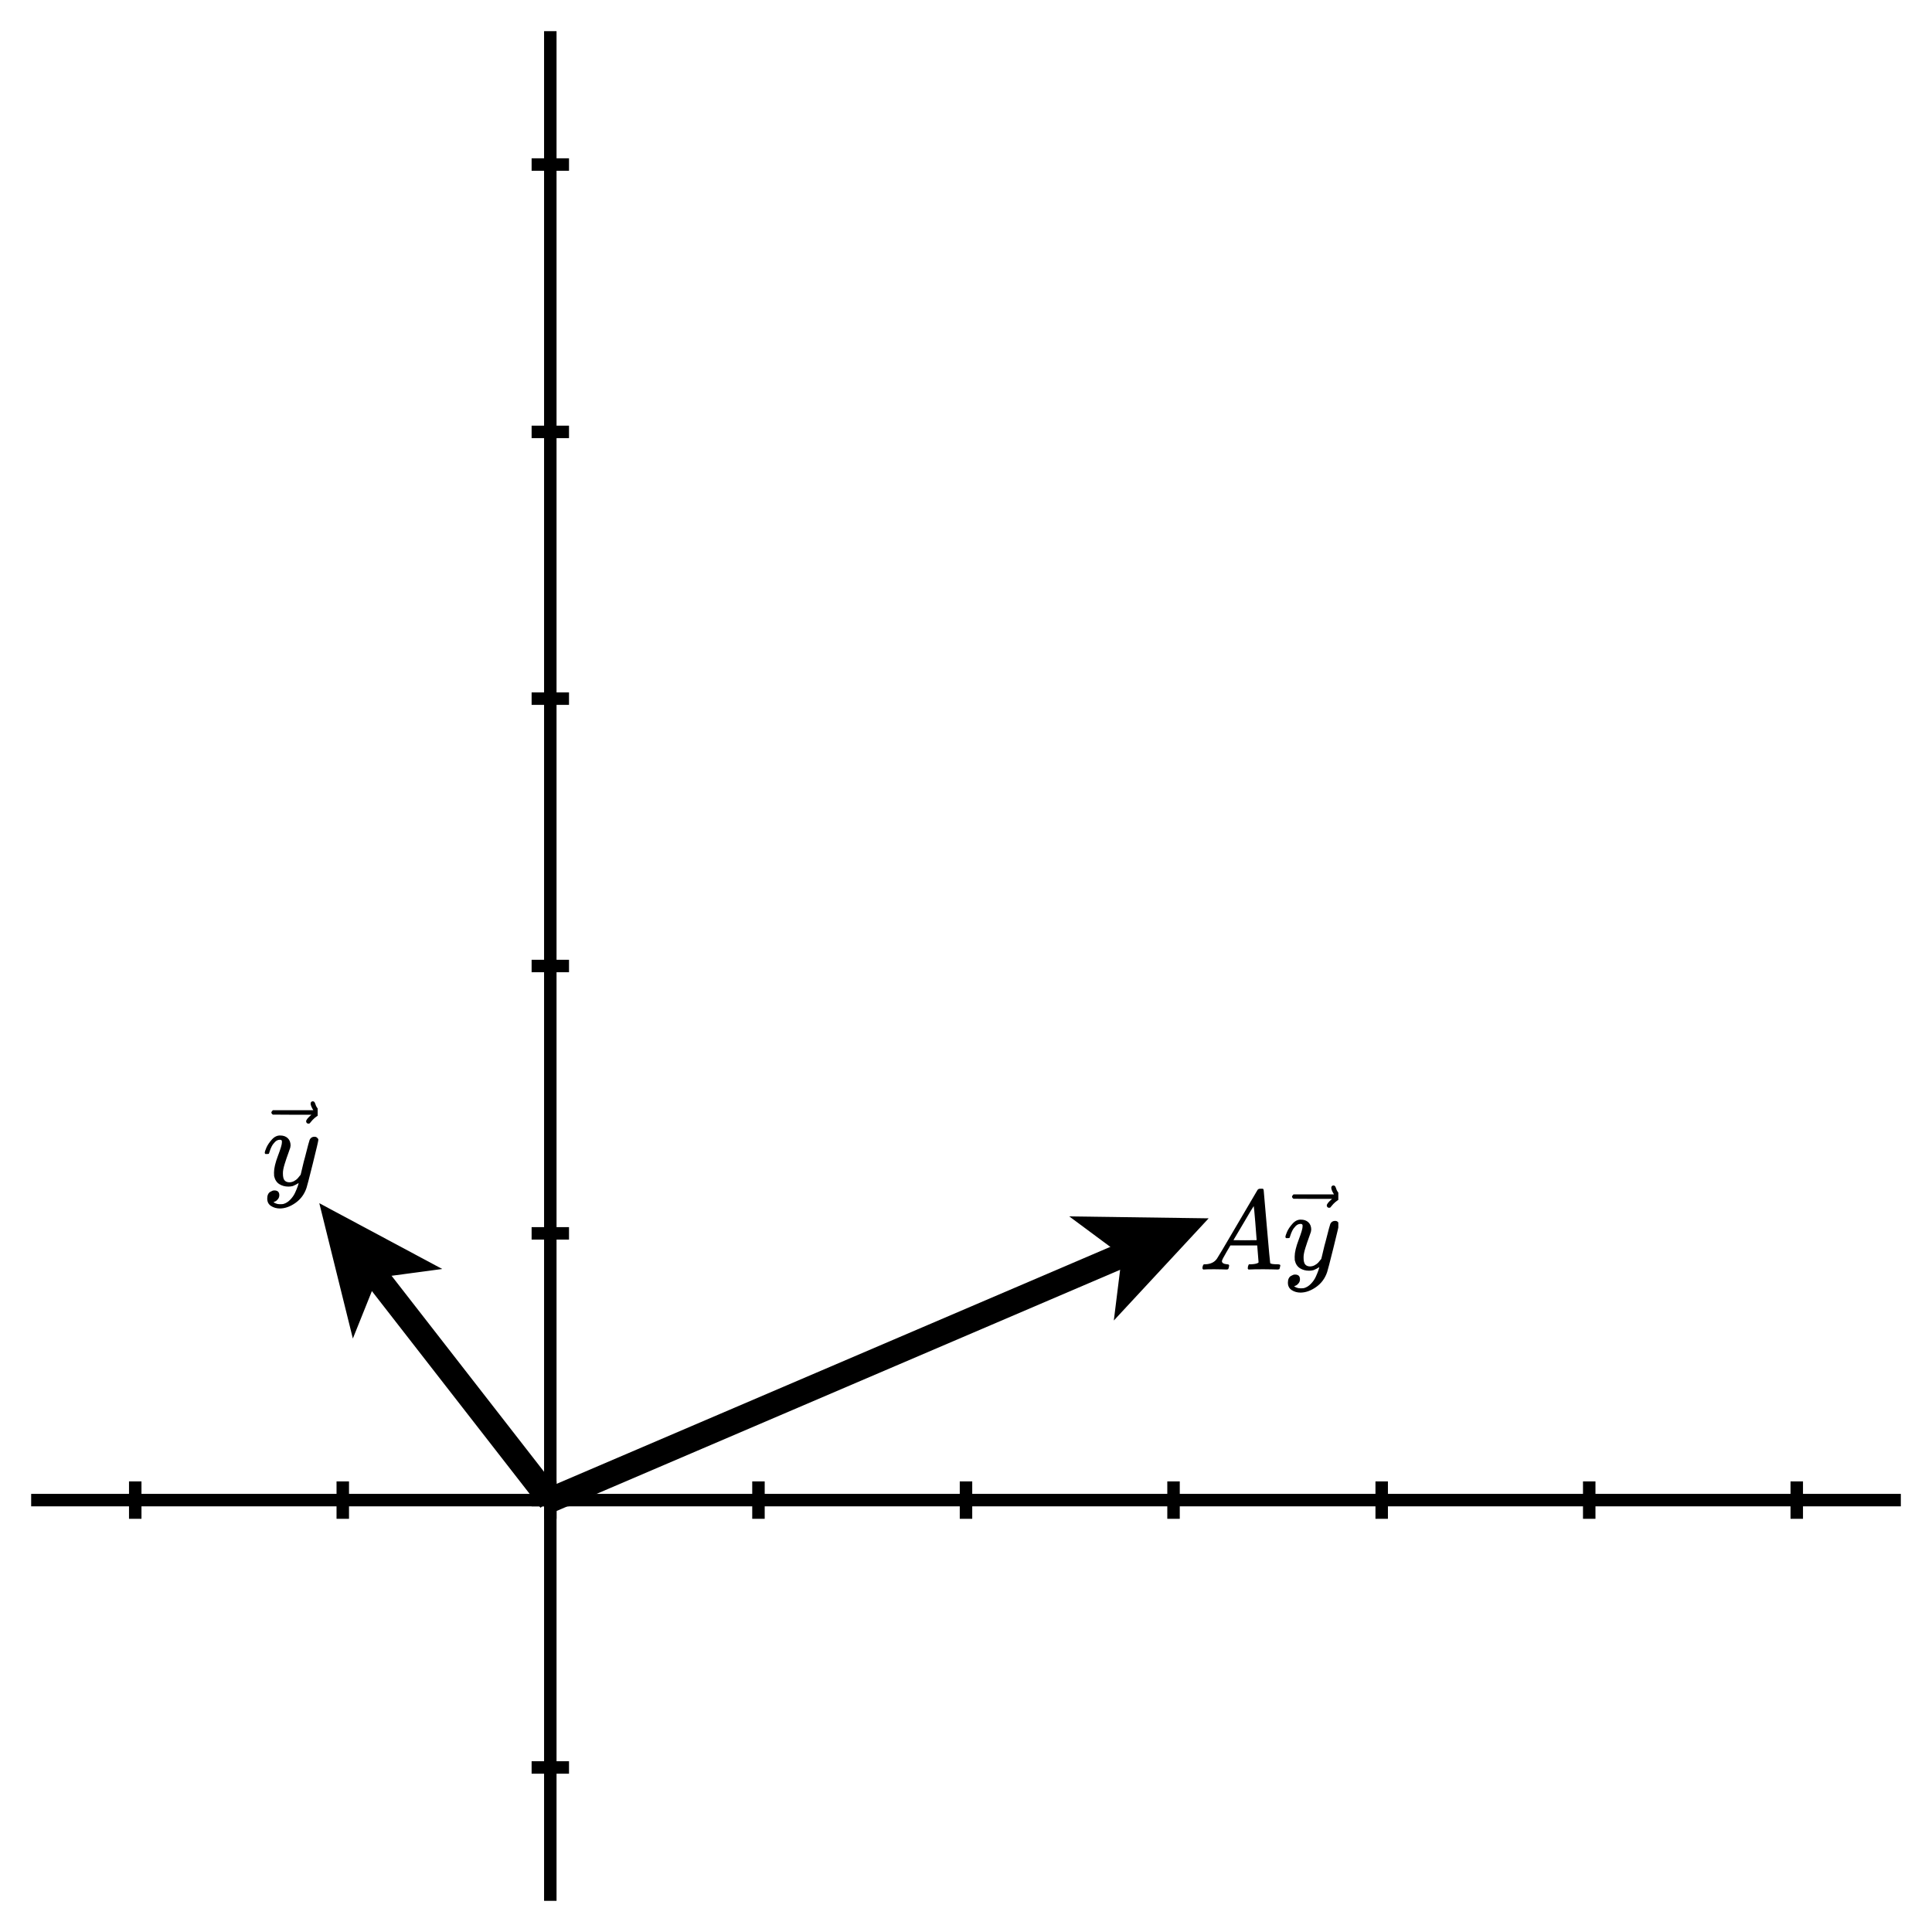 <svg xmlns="http://www.w3.org/2000/svg" xmlns:xlink="http://www.w3.org/1999/xlink" id="diagram" width="310" height="310">
  <defs>
    <clipPath id="clipPath-0">
      <rect x="5.0" y="5.0" width="300.0" height="300.0"/>
    </clipPath>
    <clipPath id="clipPath-1">
      <rect x="5.0" y="5.0" width="300.0" height="300.0"/>
    </clipPath>
    <marker id="arrow-head-end-4" markerWidth="18.0" markerHeight="16.0" markerUnits="userSpaceOnUse" orient="auto-start-reverse" refX="13.1" refY="8.0">
      <path d="M 18.0 8.0L 0.0 16.0L 3.5 10.0L 3.5 6.0L 0.0 0.0Z" fill="context-stroke" stroke="context-none"/>
    </marker>
    <marker id="arrow-head-end-4-outline" markerWidth="22.0" markerHeight="20.0" markerUnits="userSpaceOnUse" orient="auto-start-reverse" refX="15.1" refY="10.0">
      <path d="M 20.8 11.8 L 2.8 19.8 A 2 2 0 0 1 0.0 18.0 L 0.0 2.0 A 2 2 0 0 1 2.8 0.2 L 20.8 8.2 A 2 2 0 0 1 20.8 11.8 Z" fill="context-stroke" stroke="context-none"/>
    </marker>
  </defs>
  <g id="axes" stroke="black" stroke-width="2">
    <line id="line-0" x1="5.0" y1="240.7" x2="305.0" y2="240.7" type="horizontal axis" stroke-width="2"/>
    <line id="line-1" x1="88.3" y1="305.0" x2="88.3" y2="5.0" type="vertical axis" stroke-width="2"/>
    <g type="horizontal ticks" id="g-0">
      <line id="line-2" x1="21.7" y1="243.7" x2="21.7" y2="237.7" type="tick on horizontal axis"/>
      <line id="line-3" x1="55.0" y1="243.7" x2="55.0" y2="237.7" type="tick on horizontal axis"/>
      <line id="line-4" x1="88.3" y1="243.7" x2="88.3" y2="237.7" type="tick on horizontal axis"/>
      <line id="line-5" x1="121.7" y1="243.7" x2="121.7" y2="237.7" type="tick on horizontal axis"/>
      <line id="line-6" x1="155.0" y1="243.7" x2="155.0" y2="237.7" type="tick on horizontal axis"/>
      <line id="line-7" x1="188.3" y1="243.7" x2="188.3" y2="237.7" type="tick on horizontal axis"/>
      <line id="line-8" x1="221.7" y1="243.7" x2="221.7" y2="237.7" type="tick on horizontal axis"/>
      <line id="line-9" x1="255.0" y1="243.7" x2="255.0" y2="237.7" type="tick on horizontal axis"/>
      <line id="line-10" x1="288.3" y1="243.7" x2="288.3" y2="237.7" type="tick on horizontal axis"/>
    </g>
    <g type="vertical ticks" id="g-1">
      <line id="line-11" x1="85.3" y1="283.6" x2="91.3" y2="283.6" type="tick on vertical axis"/>
      <line id="line-12" x1="85.3" y1="240.7" x2="91.3" y2="240.7" type="tick on vertical axis"/>
      <line id="line-13" x1="85.3" y1="197.9" x2="91.3" y2="197.9" type="tick on vertical axis"/>
      <line id="line-14" x1="85.3" y1="155.0" x2="91.3" y2="155.0" type="tick on vertical axis"/>
      <line id="line-15" x1="85.3" y1="112.1" x2="91.3" y2="112.1" type="tick on vertical axis"/>
      <line id="line-16" x1="85.3" y1="69.3" x2="91.3" y2="69.3" type="tick on vertical axis"/>
      <line id="line-17" x1="85.3" y1="26.4" x2="91.3" y2="26.4" type="tick on vertical axis"/>
    </g>
  </g>
  <g id="vectors">
    <g id="vectory">
      <path id="vector2" stroke="black" stroke-width="4" fill="none" d="M 88.3 240.7 L 55.0 197.9" marker-end="url(#arrow-head-end-4)" type="vector"/>
      <g id="label-0" transform="translate(51.0,193.9) translate(-8.9,-19.0)" type="label">
        <g id="g-2">
          <svg style="vertical-align: -3.712px" width="8.872px" height="19.008px" role="img" focusable="false" viewBox="0 -845 490 1050" x="0" y="0.0">
            <defs>
              <path id="MJX-2-TEX-I-1D466" d="M21 287Q21 301 36 335T84 406T158 442Q199 442 224 419T250 355Q248 336 247 334Q247 331 231 288T198 191T182 105Q182 62 196 45T238 27Q261 27 281 38T312 61T339 94Q339 95 344 114T358 173T377 247Q415 397 419 404Q432 431 462 431Q475 431 483 424T494 412T496 403Q496 390 447 193T391 -23Q363 -106 294 -155T156 -205Q111 -205 77 -183T43 -117Q43 -95 50 -80T69 -58T89 -48T106 -45Q150 -45 150 -87Q150 -107 138 -122T115 -142T102 -147L99 -148Q101 -153 118 -160T152 -167H160Q177 -167 186 -165Q219 -156 247 -127T290 -65T313 -9T321 21L315 17Q309 13 296 6T270 -6Q250 -11 231 -11Q185 -11 150 11T104 82Q103 89 103 113Q103 170 138 262T173 379Q173 380 173 381Q173 390 173 393T169 400T158 404H154Q131 404 112 385T82 344T65 302T57 280Q55 278 41 278H27Q21 284 21 287Z"/>
              <path id="MJX-2-TEX-N-20D7" d="M377 694Q377 702 382 708T397 714Q404 714 409 709Q414 705 419 690Q429 653 460 633Q471 626 471 615Q471 606 468 603T454 594Q411 572 379 531Q377 529 374 525T369 519T364 517T357 516Q350 516 344 521T337 536Q337 555 384 595H213L42 596Q29 605 29 615Q29 622 42 635H401Q377 673 377 694Z"/>
            </defs>
            <g stroke="currentColor" fill="currentColor" stroke-width="0" transform="scale(1,-1)">
              <g data-mml-node="math">
                <g data-mml-node="TeXAtom" data-mjx-texclass="ORD">
                  <g data-mml-node="mover" data-semantic-type="overscore" data-semantic-role="latinletter" data-semantic-id="2" data-semantic-children="0,1" data-semantic-attributes="texclass:ORD" data-semantic-speech="ModifyingAbove y With right arrow">
                    <g data-mml-node="mi" data-semantic-type="identifier" data-semantic-role="latinletter" data-semantic-font="italic" data-semantic-annotation="clearspeak:simple" data-semantic-id="0" data-semantic-parent="2" data-semantic-speech="y" data-semantic-prefix="Base">
                      <use data-c="1D466" xlink:href="#MJX-2-TEX-I-1D466"/>
                    </g>
                    <g data-mml-node="mo" data-semantic-type="relation" data-semantic-role="overaccent" data-semantic-annotation="accent:arrow" data-semantic-id="1" data-semantic-parent="2" data-semantic-speech="right arrow" data-semantic-prefix="Overscript" transform="translate(300.6,31) translate(-250 0)">
                      <use data-c="20D7" xlink:href="#MJX-2-TEX-N-20D7"/>
                    </g>
                  </g>
                </g>
              </g>
            </g>
          </svg>
        </g>
      </g>
    </g>
    <g id="vectorAy">
      <path id="vector5" stroke="black" stroke-width="4" fill="none" d="M 88.3 240.7 L 188.3 197.9" marker-end="url(#arrow-head-end-4)" type="vector"/>
      <g id="label-1" transform="translate(192.3,197.9) translate(0.0,-9.5)" type="label">
        <g id="g-3">
          <svg style="vertical-align: -3.712px" width="22.440px" height="19.008px" role="img" focusable="false" viewBox="0 -845 1240 1050" x="0" y="0.0">
            <defs>
              <path id="MJX-3-TEX-I-1D434" d="M208 74Q208 50 254 46Q272 46 272 35Q272 34 270 22Q267 8 264 4T251 0Q249 0 239 0T205 1T141 2Q70 2 50 0H42Q35 7 35 11Q37 38 48 46H62Q132 49 164 96Q170 102 345 401T523 704Q530 716 547 716H555H572Q578 707 578 706L606 383Q634 60 636 57Q641 46 701 46Q726 46 726 36Q726 34 723 22Q720 7 718 4T704 0Q701 0 690 0T651 1T578 2Q484 2 455 0H443Q437 6 437 9T439 27Q443 40 445 43L449 46H469Q523 49 533 63L521 213H283L249 155Q208 86 208 74ZM516 260Q516 271 504 416T490 562L463 519Q447 492 400 412L310 260L413 259Q516 259 516 260Z"/>
              <path id="MJX-3-TEX-N-2062" d=""/>
              <path id="MJX-3-TEX-I-1D466" d="M21 287Q21 301 36 335T84 406T158 442Q199 442 224 419T250 355Q248 336 247 334Q247 331 231 288T198 191T182 105Q182 62 196 45T238 27Q261 27 281 38T312 61T339 94Q339 95 344 114T358 173T377 247Q415 397 419 404Q432 431 462 431Q475 431 483 424T494 412T496 403Q496 390 447 193T391 -23Q363 -106 294 -155T156 -205Q111 -205 77 -183T43 -117Q43 -95 50 -80T69 -58T89 -48T106 -45Q150 -45 150 -87Q150 -107 138 -122T115 -142T102 -147L99 -148Q101 -153 118 -160T152 -167H160Q177 -167 186 -165Q219 -156 247 -127T290 -65T313 -9T321 21L315 17Q309 13 296 6T270 -6Q250 -11 231 -11Q185 -11 150 11T104 82Q103 89 103 113Q103 170 138 262T173 379Q173 380 173 381Q173 390 173 393T169 400T158 404H154Q131 404 112 385T82 344T65 302T57 280Q55 278 41 278H27Q21 284 21 287Z"/>
              <path id="MJX-3-TEX-N-20D7" d="M377 694Q377 702 382 708T397 714Q404 714 409 709Q414 705 419 690Q429 653 460 633Q471 626 471 615Q471 606 468 603T454 594Q411 572 379 531Q377 529 374 525T369 519T364 517T357 516Q350 516 344 521T337 536Q337 555 384 595H213L42 596Q29 605 29 615Q29 622 42 635H401Q377 673 377 694Z"/>
            </defs>
            <g stroke="currentColor" fill="currentColor" stroke-width="0" transform="scale(1,-1)">
              <g data-mml-node="math" data-semantic-type="infixop" data-semantic-role="implicit" data-semantic-annotation="clearspeak:unit" data-semantic-id="5" data-semantic-children="0,3" data-semantic-content="4" data-semantic-speech="upper A ModifyingAbove y With right arrow">
                <g data-mml-node="mi" data-semantic-type="identifier" data-semantic-role="latinletter" data-semantic-font="italic" data-semantic-annotation="clearspeak:simple" data-semantic-id="0" data-semantic-parent="5" data-semantic-speech="upper A">
                  <use data-c="1D434" xlink:href="#MJX-3-TEX-I-1D434"/>
                </g>
                <g data-mml-node="mo" data-semantic-type="operator" data-semantic-role="multiplication" data-semantic-id="4" data-semantic-parent="5" data-semantic-added="true" data-semantic-operator="infixop,⁢" data-semantic-speech="times" transform="translate(750,0)">
                  <use data-c="2062" xlink:href="#MJX-3-TEX-N-2062"/>
                </g>
                <g data-mml-node="TeXAtom" data-mjx-texclass="ORD" transform="translate(750,0)">
                  <g data-mml-node="mover" data-semantic-type="overscore" data-semantic-role="latinletter" data-semantic-id="3" data-semantic-children="1,2" data-semantic-parent="5" data-semantic-attributes="texclass:ORD" data-semantic-speech="ModifyingAbove y With right arrow">
                    <g data-mml-node="mi" data-semantic-type="identifier" data-semantic-role="latinletter" data-semantic-font="italic" data-semantic-annotation="clearspeak:simple" data-semantic-id="1" data-semantic-parent="3" data-semantic-speech="y" data-semantic-prefix="Base">
                      <use data-c="1D466" xlink:href="#MJX-3-TEX-I-1D466"/>
                    </g>
                    <g data-mml-node="mo" data-semantic-type="relation" data-semantic-role="overaccent" data-semantic-annotation="accent:arrow" data-semantic-id="2" data-semantic-parent="3" data-semantic-speech="right arrow" data-semantic-prefix="Overscript" transform="translate(300.6,31) translate(-250 0)">
                      <use data-c="20D7" xlink:href="#MJX-3-TEX-N-20D7"/>
                    </g>
                  </g>
                </g>
              </g>
            </g>
          </svg>
        </g>
      </g>
    </g>
  </g>
</svg>
